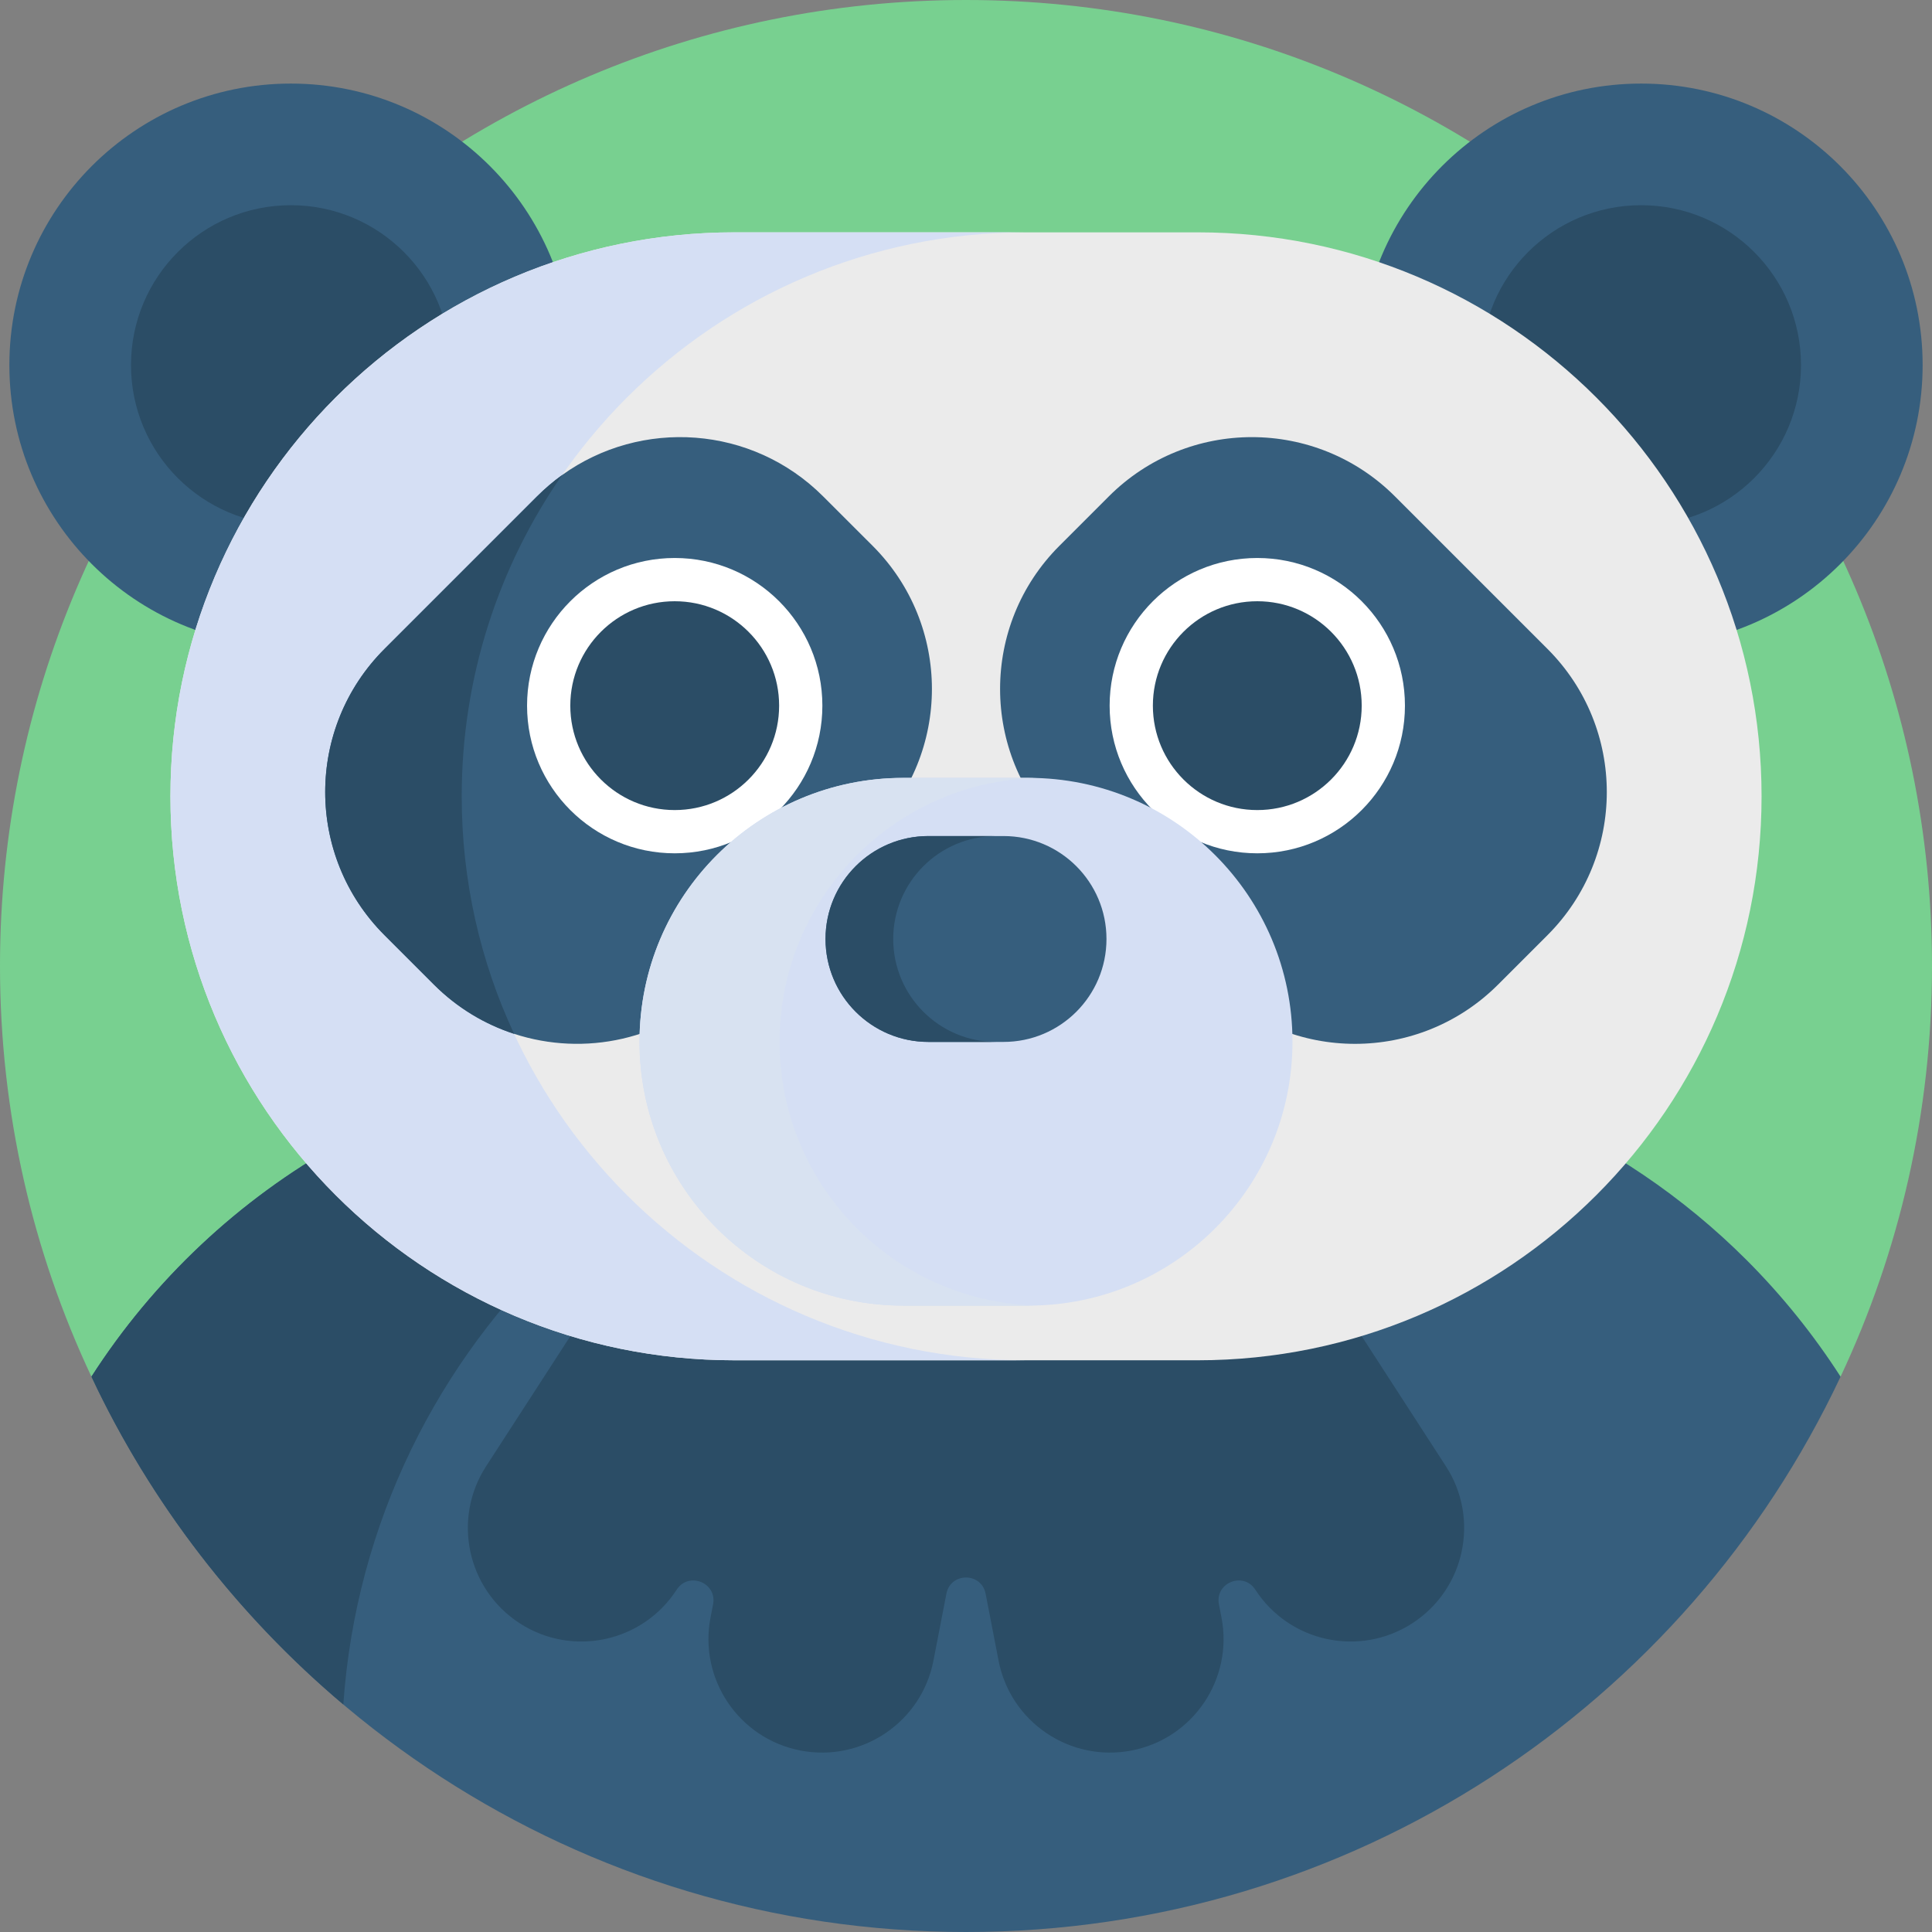 <svg id="Capa_1" enable-background="new 0 0 512 512" height="512" viewBox="0 0 512 512" width="512" xmlns="http://www.w3.org/2000/svg"><rect x="0" y="0" width="512" height="512" fill="#808080" stroke="none"/><g><path d="m512 256c0 38.92-8.69 75.8-24.23 108.83-69.53 58.33-129.31 96.483-231.77 96.483-62.88 0-120.46-22.67-165.02-60.3-28.05-23.67-50.95-2.583-66.75-36.183-15.54-33.03-24.23-69.91-24.23-108.83 0-141.38 114.62-256 256-256s256 114.62 256 256z" fill="#78d090"/><g><circle cx="77.08" cy="96.745" fill="#365e7d" r="74.597"/><circle cx="77.08" cy="96.745" fill="#2b4d66" r="42.364"/><circle cx="434.92" cy="96.745" fill="#365e7d" r="74.597"/><circle cx="434.92" cy="96.745" fill="#2b4d66" r="42.364"/></g><path d="m487.77 364.83c-40.9 86.96-129.31 147.17-231.77 147.17s-190.87-60.21-231.77-147.17c32.91-51.2 90.38-85.11 155.77-85.11h152c51.1 0 97.36 20.71 130.86 54.2 9.36 9.36 17.72 19.73 24.91 30.91z" fill="#365e7d"/><path d="m383.182 388.58-53.441-82.556h-147.482l-53.441 82.556c-9.03 13.949-5.042 32.576 8.907 41.606 13.949 9.03 32.576 5.042 41.606-8.907 3.162-4.885 10.745-1.832 9.64 3.881l-.676 3.493c-3.155 16.314 7.513 32.097 23.827 35.252 16.314 3.155 32.097-7.513 35.252-23.827l3.429-17.731c1.106-5.717 9.288-5.717 10.394 0l3.429 17.731c3.155 16.314 18.938 26.982 35.252 23.827 16.314-3.155 26.982-18.938 23.827-35.252l-.676-3.493c-1.105-5.713 6.478-8.766 9.64-3.881 9.03 13.949 27.657 17.937 41.606 8.907 13.949-9.03 17.937-27.657 8.907-41.606z" fill="#2b4d66"/><path d="m275.6 279.72c-97.81 0-177.91 75.87-184.62 171.98-28.05-23.67-50.95-53.27-66.75-86.87 32.91-51.2 90.39-85.11 155.78-85.11z" fill="#2b4d66"/><path d="m317.374 61.572h-122.748c-82.544 0-149.459 66.915-149.459 149.459 0 82.544 66.915 149.459 149.459 149.459h122.748c82.544 0 149.459-66.915 149.459-149.459 0-82.544-66.915-149.459-149.459-149.459z" fill="#ebebeb"/><path d="m166.142 316.716c27.048 27.048 64.412 43.771 105.685 43.771h-77.194c-41.273 0-78.637-16.722-105.685-43.771s-43.781-64.413-43.781-105.685c0-82.545 66.92-149.455 149.466-149.455h77.194c-82.545 0-149.466 66.91-149.466 149.455 0 41.272 16.733 78.636 43.781 105.685z" fill="#d5dff4"/><g><path d="m231.261 220.493-40.437 40.437c-14.768 14.768-36.005 19.116-54.588 13.043-7.765-2.529-15.071-6.877-21.237-13.043l-13.117-13.117c-20.934-20.945-20.934-54.891 0-75.825l40.437-40.437c2.09-2.09 4.316-3.972 6.637-5.654 20.955-15.081 50.345-13.2 69.188 5.654l13.117 13.106c20.945 20.945 20.945 54.891 0 75.836z" fill="#365e7d"/><g><g><g><circle cx="178.806" cy="187.005" fill="#fff" r="39.131"/><circle cx="178.806" cy="187.005" fill="#2b4d66" r="27.67"/></g></g></g><path d="m280.737 220.49 40.437 40.437c20.939 20.939 54.889 20.939 75.828 0l13.114-13.114c20.939-20.939 20.939-54.889 0-75.828l-40.437-40.437c-20.939-20.939-54.889-20.939-75.828 0l-13.114 13.114c-20.939 20.939-20.939 54.889 0 75.828z" fill="#365e7d"/><g><g><g><circle cx="333.194" cy="187.005" fill="#fff" r="39.131"/><circle cx="333.194" cy="187.005" fill="#2b4d66" r="27.67"/></g></g></g></g><path d="m122.358 211.035c0 22.492 4.964 43.812 13.879 62.938-7.765-2.529-15.071-6.877-21.237-13.043l-13.117-13.117c-20.934-20.945-20.934-54.891 0-75.825l40.437-40.437c2.09-2.09 4.316-3.972 6.637-5.654-16.765 24.164-26.599 53.501-26.599 85.138z" fill="#2b4d66"/><path d="m272.595 345.997h-33.191c-38.619 0-69.926-31.307-69.926-69.926 0-38.619 31.307-69.926 69.926-69.926h33.191c38.619 0 69.926 31.307 69.926 69.926 0 38.62-31.307 69.926-69.926 69.926z" fill="#d5dff4"/><path d="m274.568 345.971c-.658.021-1.317.031-1.975.031h-33.194c-38.618 0-69.92-31.302-69.92-69.93 0-19.314 7.828-36.789 20.474-49.446 12.657-12.646 30.131-20.474 49.446-20.474h33.194c.658 0 1.317.01 1.975.031-18.53.502-35.263 8.225-47.481 20.443-12.657 12.657-20.485 30.131-20.485 49.446 0 37.97 30.247 68.864 67.966 69.899z" fill="#d8e2f1"/><path d="m265.949 276.12h-19.898c-15.066 0-27.279-12.213-27.279-27.279 0-15.066 12.213-27.279 27.279-27.279h19.898c15.066 0 27.279 12.213 27.279 27.279-.001 15.066-12.214 27.279-27.279 27.279z" fill="#365e7d"/><path d="m263.992 276.121h-17.94c-15.07 0-27.28-12.21-27.28-27.28 0-7.53 3.05-14.35 7.99-19.29 4.93-4.93 11.75-7.99 19.29-7.99h17.94c-7.53 0-14.35 3.06-19.29 7.99-4.93 4.94-7.99 11.76-7.99 19.29 0 15.07 12.22 27.28 27.28 27.28z" fill="#2b4d66"/></g></svg>